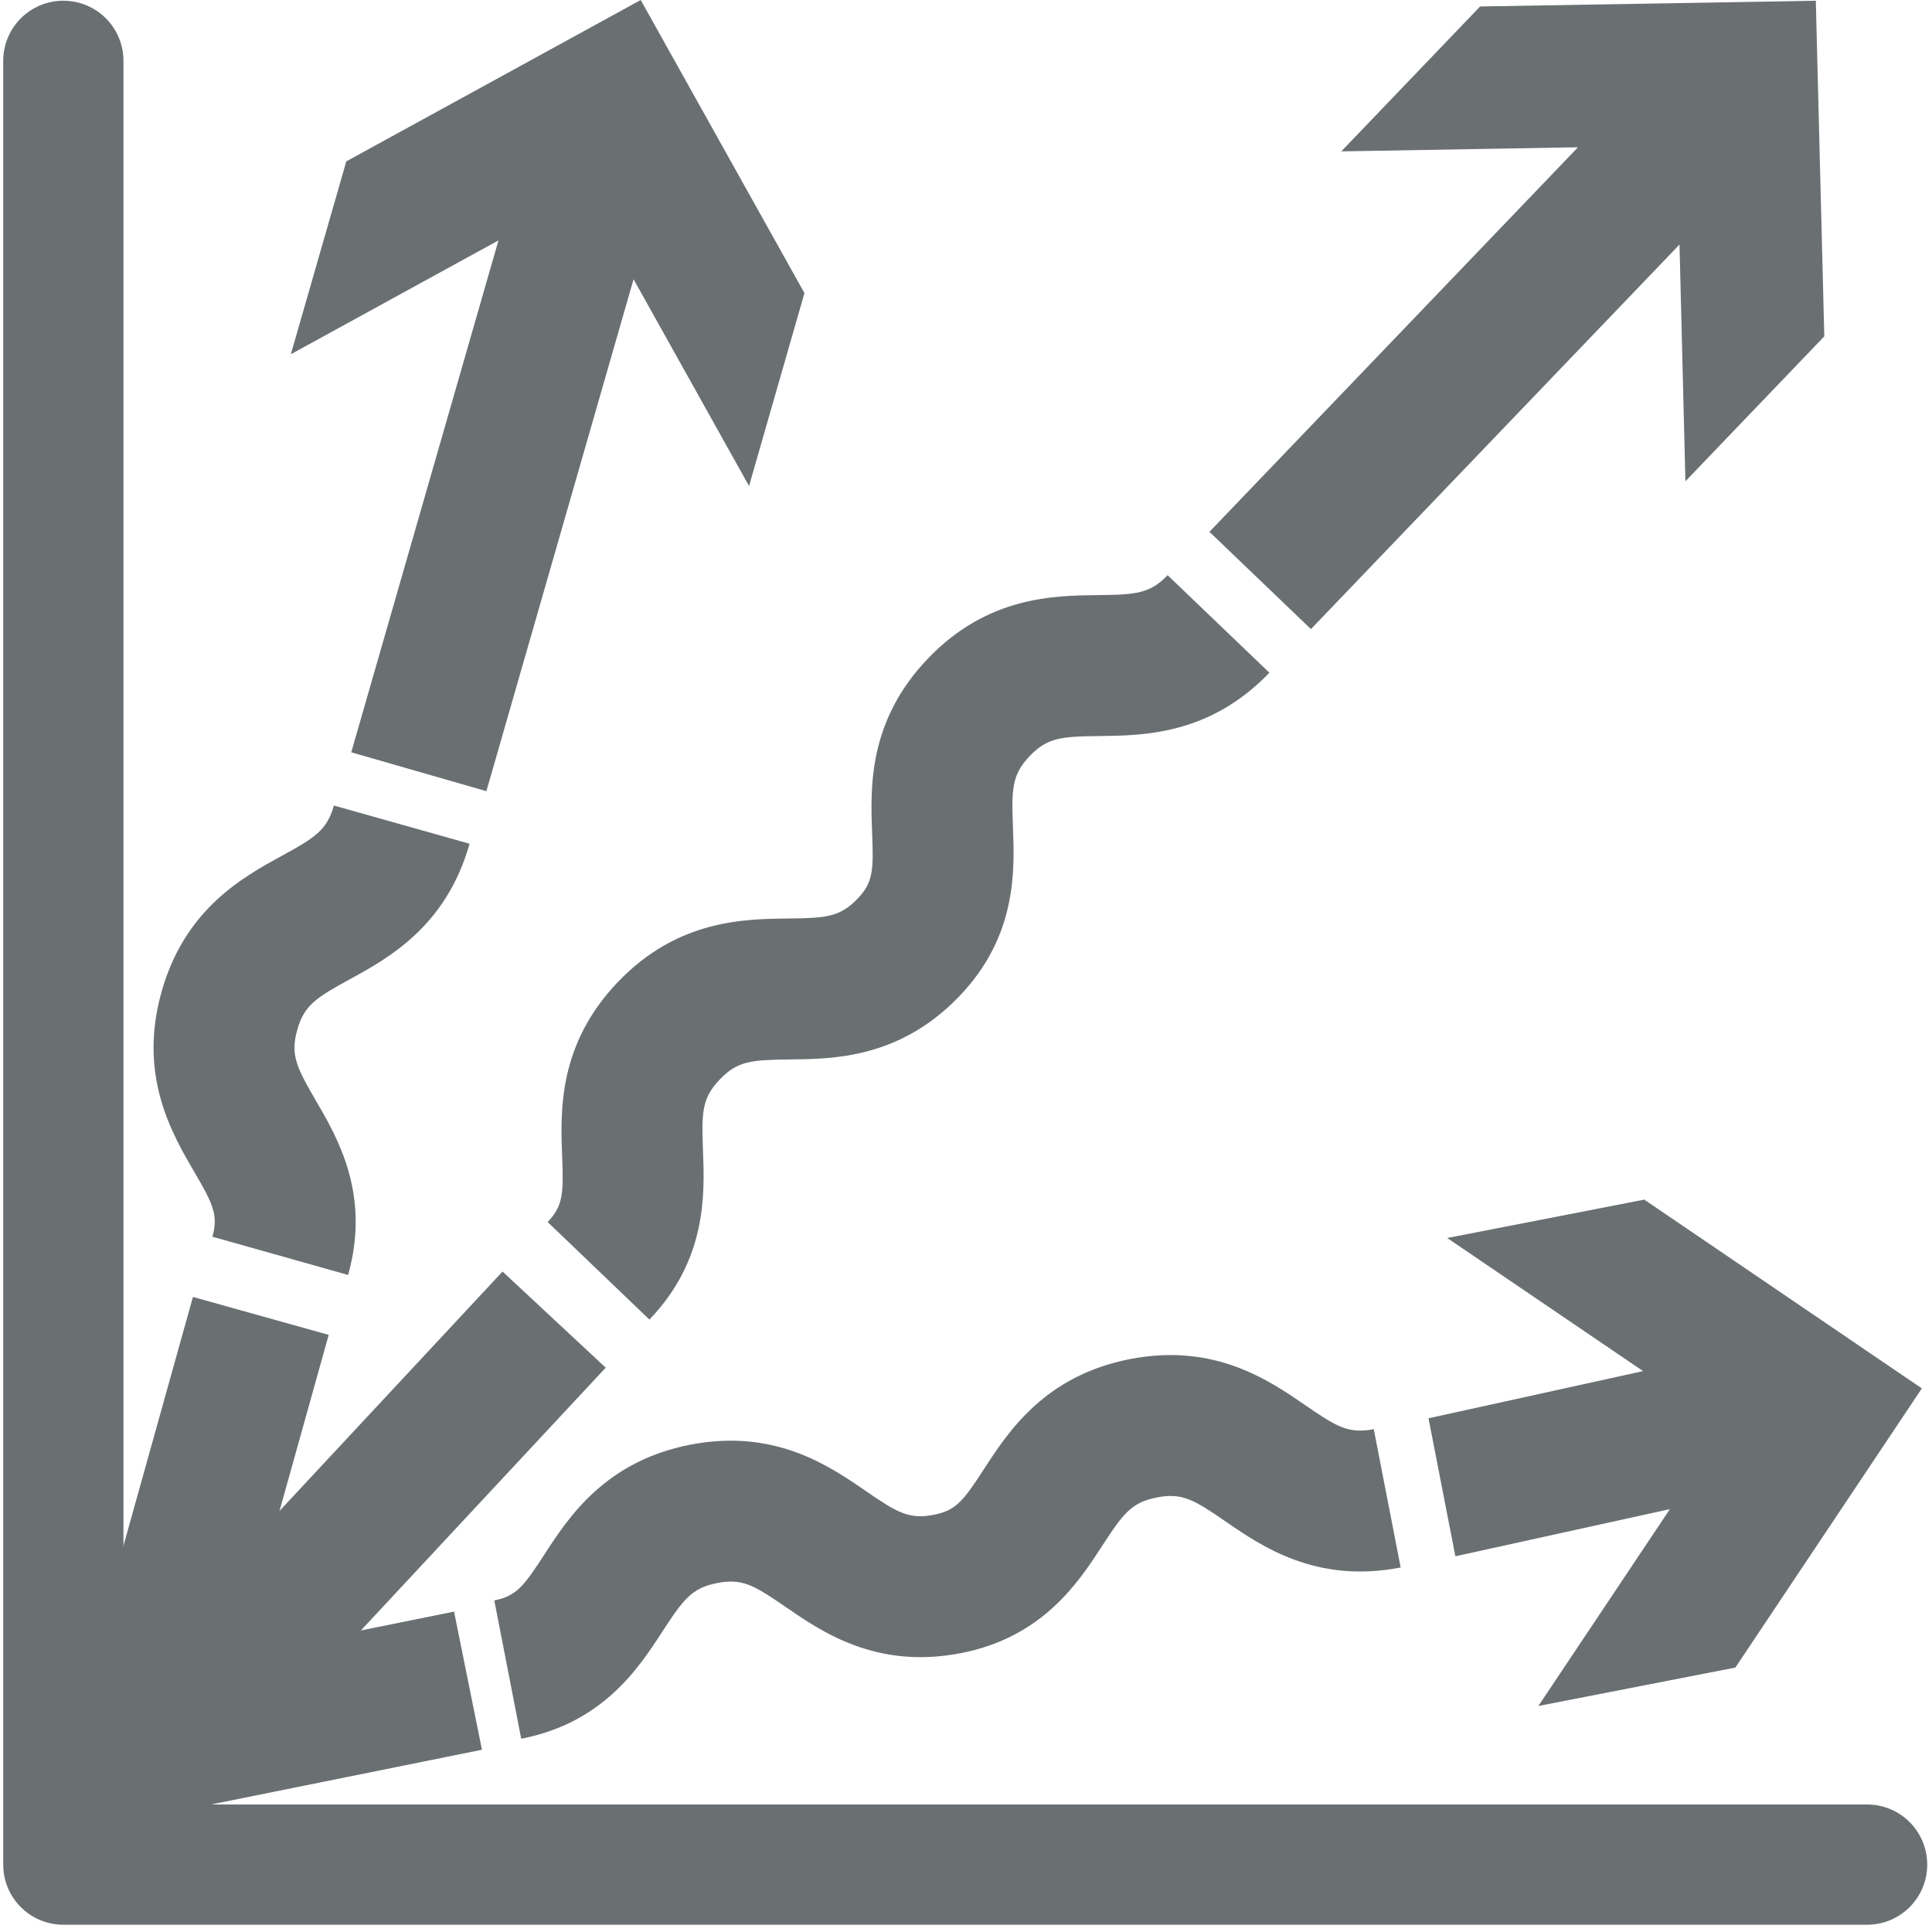 <?xml version="1.0" encoding="utf-8"?>
<!-- Generator: Adobe Illustrator 16.0.0, SVG Export Plug-In . SVG Version: 6.00 Build 0)  -->
<!DOCTYPE svg PUBLIC "-//W3C//DTD SVG 1.1//EN" "http://www.w3.org/Graphics/SVG/1.1/DTD/svg11.dtd">
<svg version="1.1" xmlns="http://www.w3.org/2000/svg" xmlns:xlink="http://www.w3.org/1999/xlink" x="0px" y="0px" width="150px"
	 height="150px" viewBox="-295.5 -26.954 150 150" enable-background="new -295.5 -26.954 150 150" xml:space="preserve">
<g id="Layer_2">
</g>
<g id="Layer_1">
	<polygon fill="#6A7072" points="-153.862,-0.84 -154.521,-26.897 -180.584,-26.451 -191.366,-15.2 -172.985,-15.52 -201.6,14.336 
		-193.719,21.889 -165.104,-7.967 -164.645,10.412 	"/>
	<path fill="#6A7072" d="M-234.205,55.303c3.411-0.036,8.568-0.089,13.192-4.915c4.483-4.679,4.288-9.761,4.158-13.124
		c-0.112-2.974-0.082-4.075,1.307-5.523c1.373-1.433,2.461-1.517,5.411-1.548c3.412-0.037,8.565-0.093,13.193-4.917l-7.903-7.573
		c-1.372,1.433-2.461,1.516-5.406,1.547c-3.414,0.037-8.571,0.09-13.197,4.92c-4.671,4.873-4.472,10.075-4.339,13.516
		c0.113,2.889,0.09,3.863-1.125,5.129c-1.372,1.431-2.46,1.515-5.407,1.544c-3.412,0.038-8.568,0.092-13.195,4.918
		c-4.672,4.875-4.474,10.08-4.34,13.517c0.111,2.891,0.088,3.865-1.125,5.13l7.902,7.574c4.481-4.679,4.288-9.76,4.158-13.123
		c-0.114-2.973-0.083-4.076,1.307-5.523C-238.241,55.418-237.153,55.335-234.205,55.303z"/>
	<polygon fill="#6A7072" points="-233.042,-4.198 -245.755,-26.954 -268.614,-14.426 -272.919,0.55 -256.799,-8.289 
		-268.229,31.455 -257.737,34.473 -246.31,-5.272 -237.345,10.779 	"/>
	<polygon fill="#6A7072" points="-160.767,102.516 -146.288,80.841 -167.84,66.184 -183.139,69.164 -167.933,79.498 
		-184.591,83.162 -182.505,93.876 -165.848,90.212 -176.062,105.498 	"/>
	<path fill="#6A7072" d="M-234.507,97.807c2.811,1.936,7.056,4.864,13.614,3.588c6.359-1.24,9.13-5.504,10.966-8.327
		c1.617-2.496,2.279-3.378,4.247-3.761c1.951-0.383,2.886,0.178,5.314,1.852c2.809,1.936,7.054,4.864,13.614,3.585l-2.089-10.739
		c-1.949,0.378-2.885-0.182-5.311-1.854c-2.811-1.938-7.056-4.864-13.618-3.586c-6.627,1.291-9.463,5.654-11.338,8.545
		c-1.574,2.423-2.154,3.206-3.875,3.541c-1.948,0.38-2.884-0.178-5.31-1.854c-2.811-1.934-7.057-4.862-13.619-3.585
		c-6.625,1.292-9.463,5.655-11.336,8.546c-1.575,2.423-2.155,3.206-3.875,3.544l2.09,10.739c6.36-1.237,9.13-5.501,10.965-8.327
		c1.619-2.496,2.279-3.375,4.249-3.761C-237.87,95.573-236.933,96.133-234.507,97.807z"/>
	<path fill="#6A7072" d="M-268.474,72.033l-10.535-2.968c0.475-1.687,0.036-2.559-1.42-5.056c-1.736-2.975-4.358-7.473-2.525-13.969
		c1.812-6.437,6.339-8.909,9.331-10.546c2.587-1.415,3.507-2,4.047-3.907l10.532,2.966c-1.812,6.433-6.336,8.905-9.33,10.542
		c-2.587,1.414-3.508,2.001-4.048,3.911c-0.543,1.933-0.053,2.918,1.446,5.489C-269.281,61.405-266.718,65.795-268.474,72.033z"/>
	<path fill="#6A7072" d="M-285.914,113.145h135.375c2.581,0,4.668,2.089,4.668,4.669c0,2.579-2.087,4.668-4.668,4.668h-140.043
		c-2.581,0-4.668-2.089-4.668-4.668V-22.229c0-2.581,2.087-4.668,4.668-4.668c2.58,0,4.667,2.087,4.667,4.668V113.145z"/>
	
		<rect x="-298.974" y="90.147" transform="matrix(0.682 -0.732 0.732 0.682 -156.305 -168.059)" fill="#6A7072" width="55.33" height="10.943"/>
	
		<rect x="-287.156" y="100.857" transform="matrix(0.98 -0.198 0.198 0.98 -26.447 -51.941)" fill="#6A7072" width="28.207" height="10.944"/>
	
		<rect x="-302.58" y="90.615" transform="matrix(0.269 -0.963 0.963 0.269 -298.032 -200.334)" fill="#6A7072" width="43.287" height="10.945"/>
</g>
</svg>
